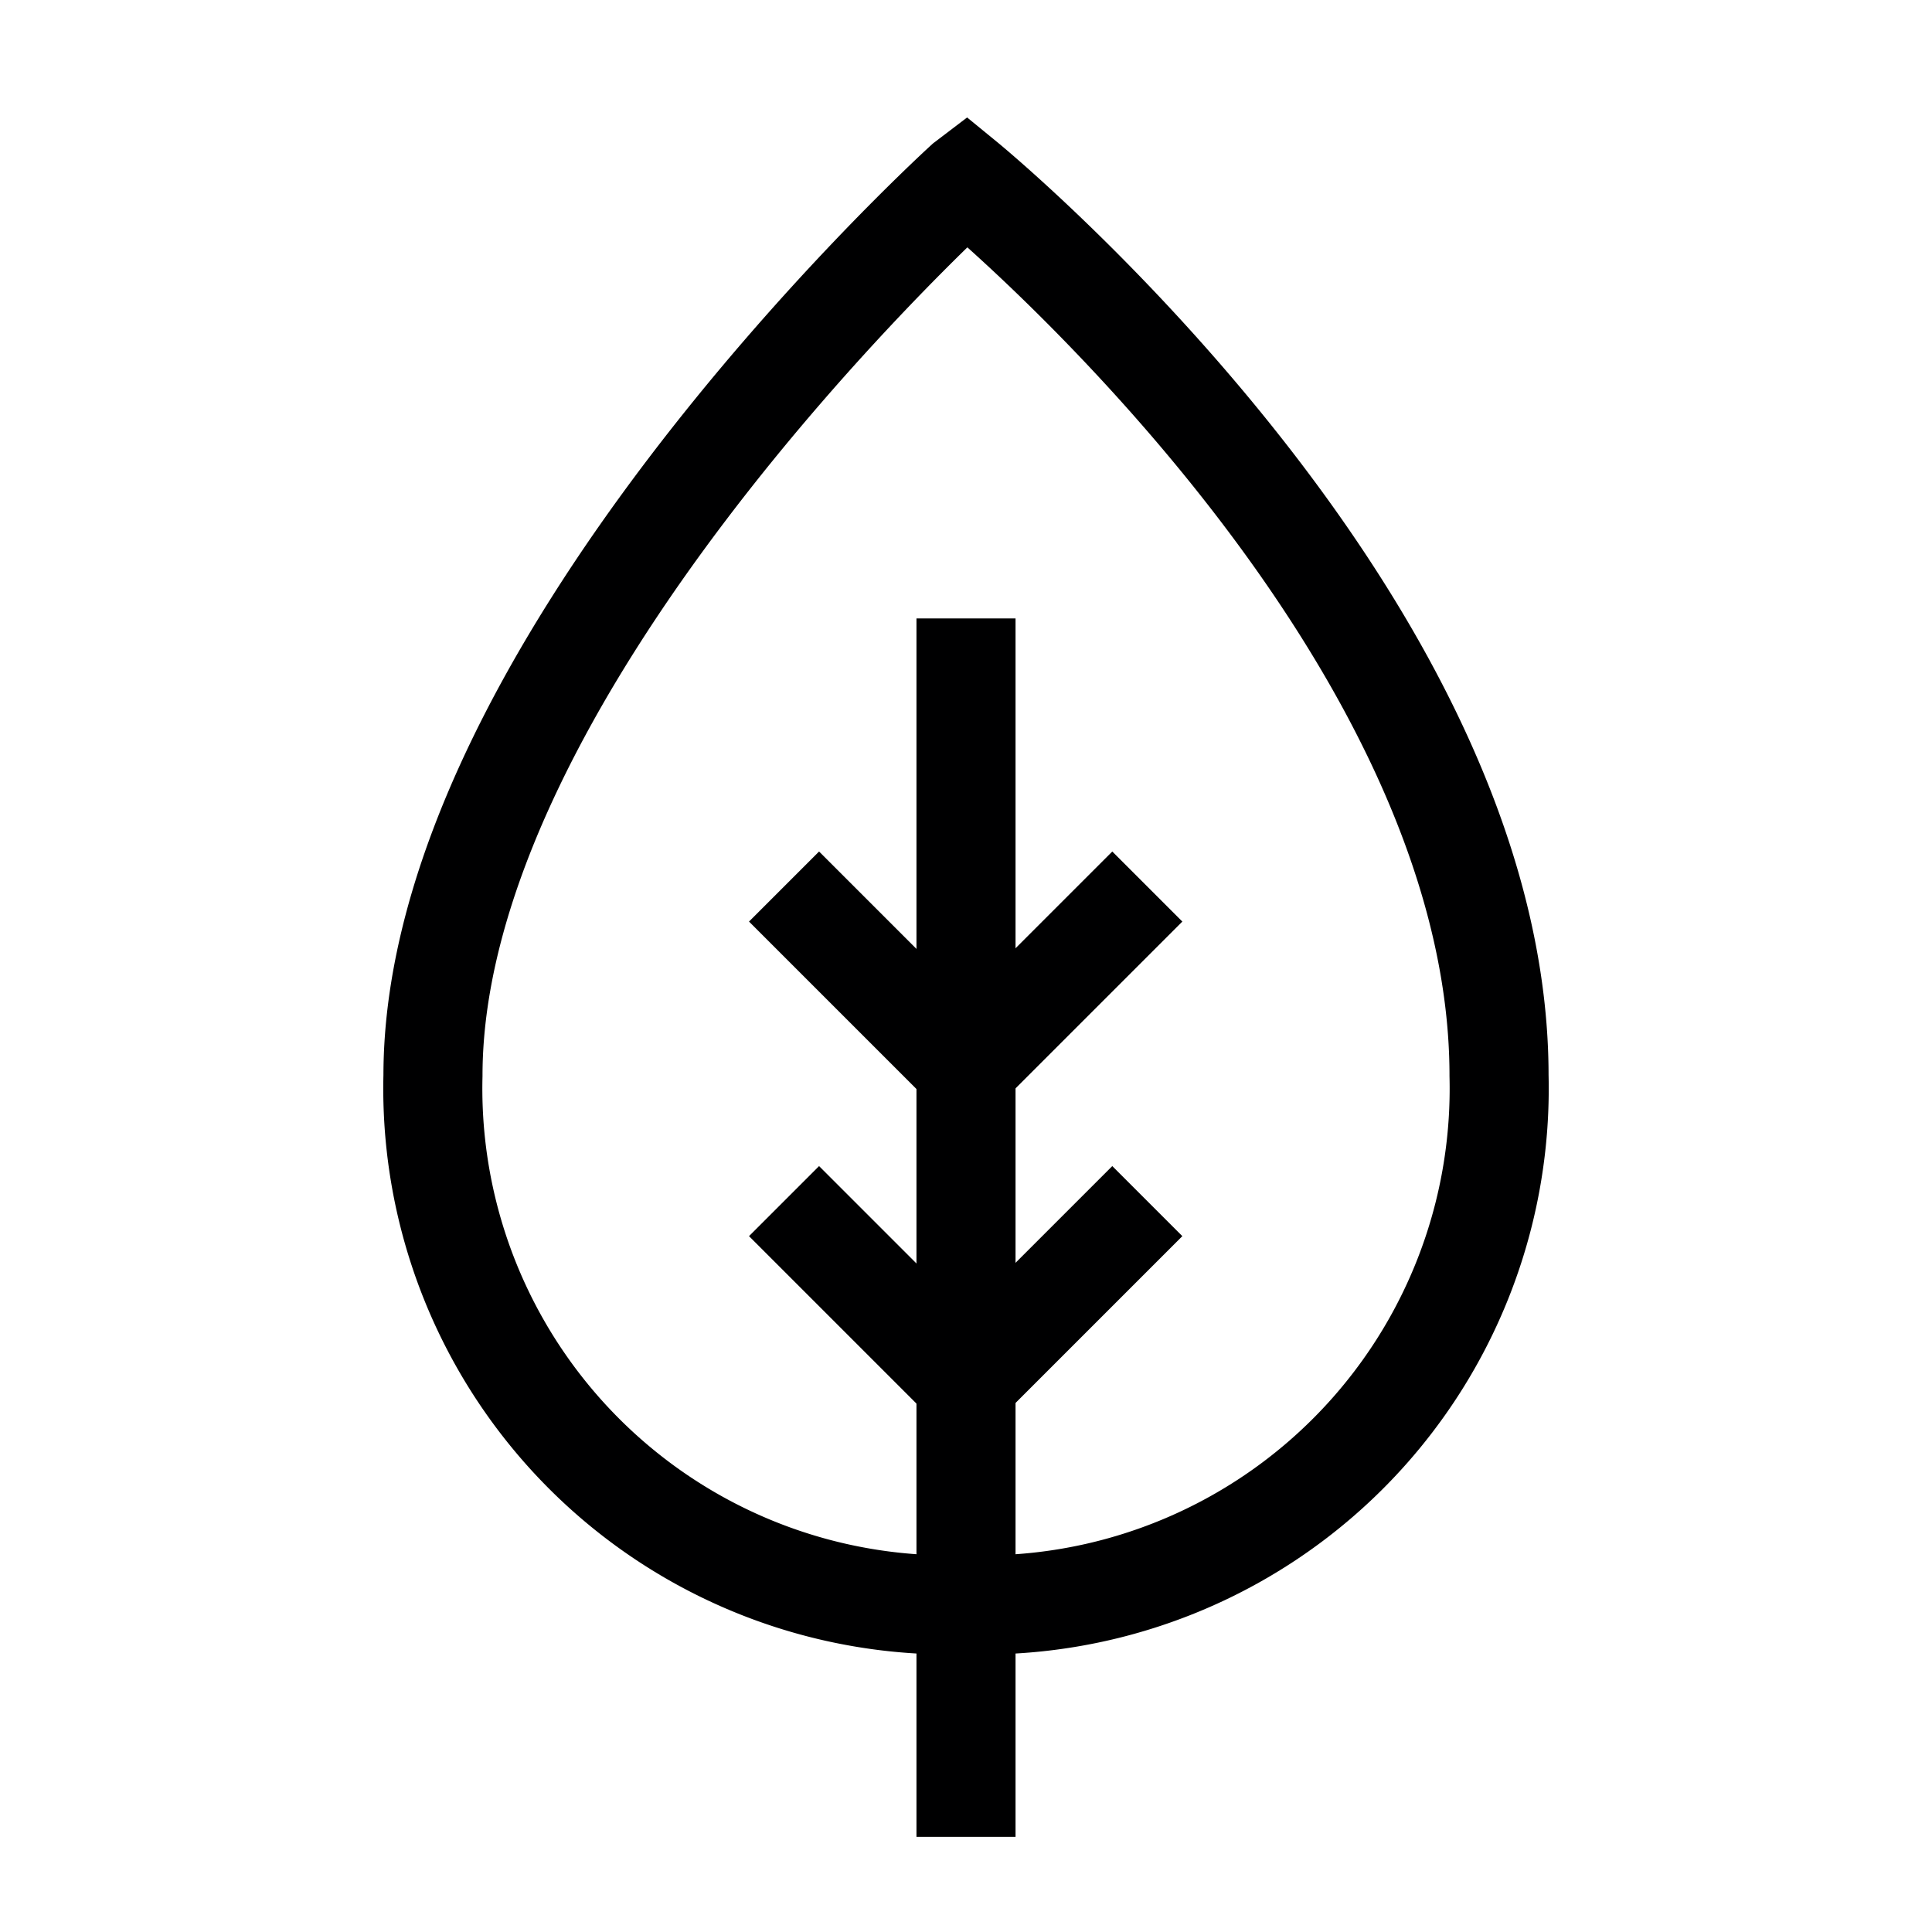 <svg xmlns="http://www.w3.org/2000/svg" width="39" height="39" viewBox="0 0 39 39"><g id="b4febf82-187d-47e2-bf4e-ed5eea75f01f" data-name="illustration"><path d="M19.475,3.664C18.87,4.218,8.74,13.631,8.74,21.713A10.425,10.425,0,0,0,19.5,32.392,10.422,10.422,0,0,0,30.26,21.713c0-9.261-10.76-18.068-10.76-18.068Z" style="fill:none;stroke:#000001;stroke-miterlimit:10;stroke-width:2px"/><path d="M19.5,12.484V37.079" style="fill:none;stroke:#000001;stroke-miterlimit:10;stroke-width:2px"/><path d="M23.16,24.246l-3.673,3.673" style="fill:none;stroke:#000001;stroke-miterlimit:10;stroke-width:2px"/><path d="M15.827,24.246,19.5,27.919" style="fill:none;stroke:#000001;stroke-miterlimit:10;stroke-width:2px"/><path d="M23.16,17.896l-3.673,3.673" style="fill:none;stroke:#000001;stroke-miterlimit:10;stroke-width:2px"/><path d="M15.827,17.896,19.5,21.569" style="fill:none;stroke:#000001;stroke-miterlimit:10;stroke-width:2px"/></g></svg>